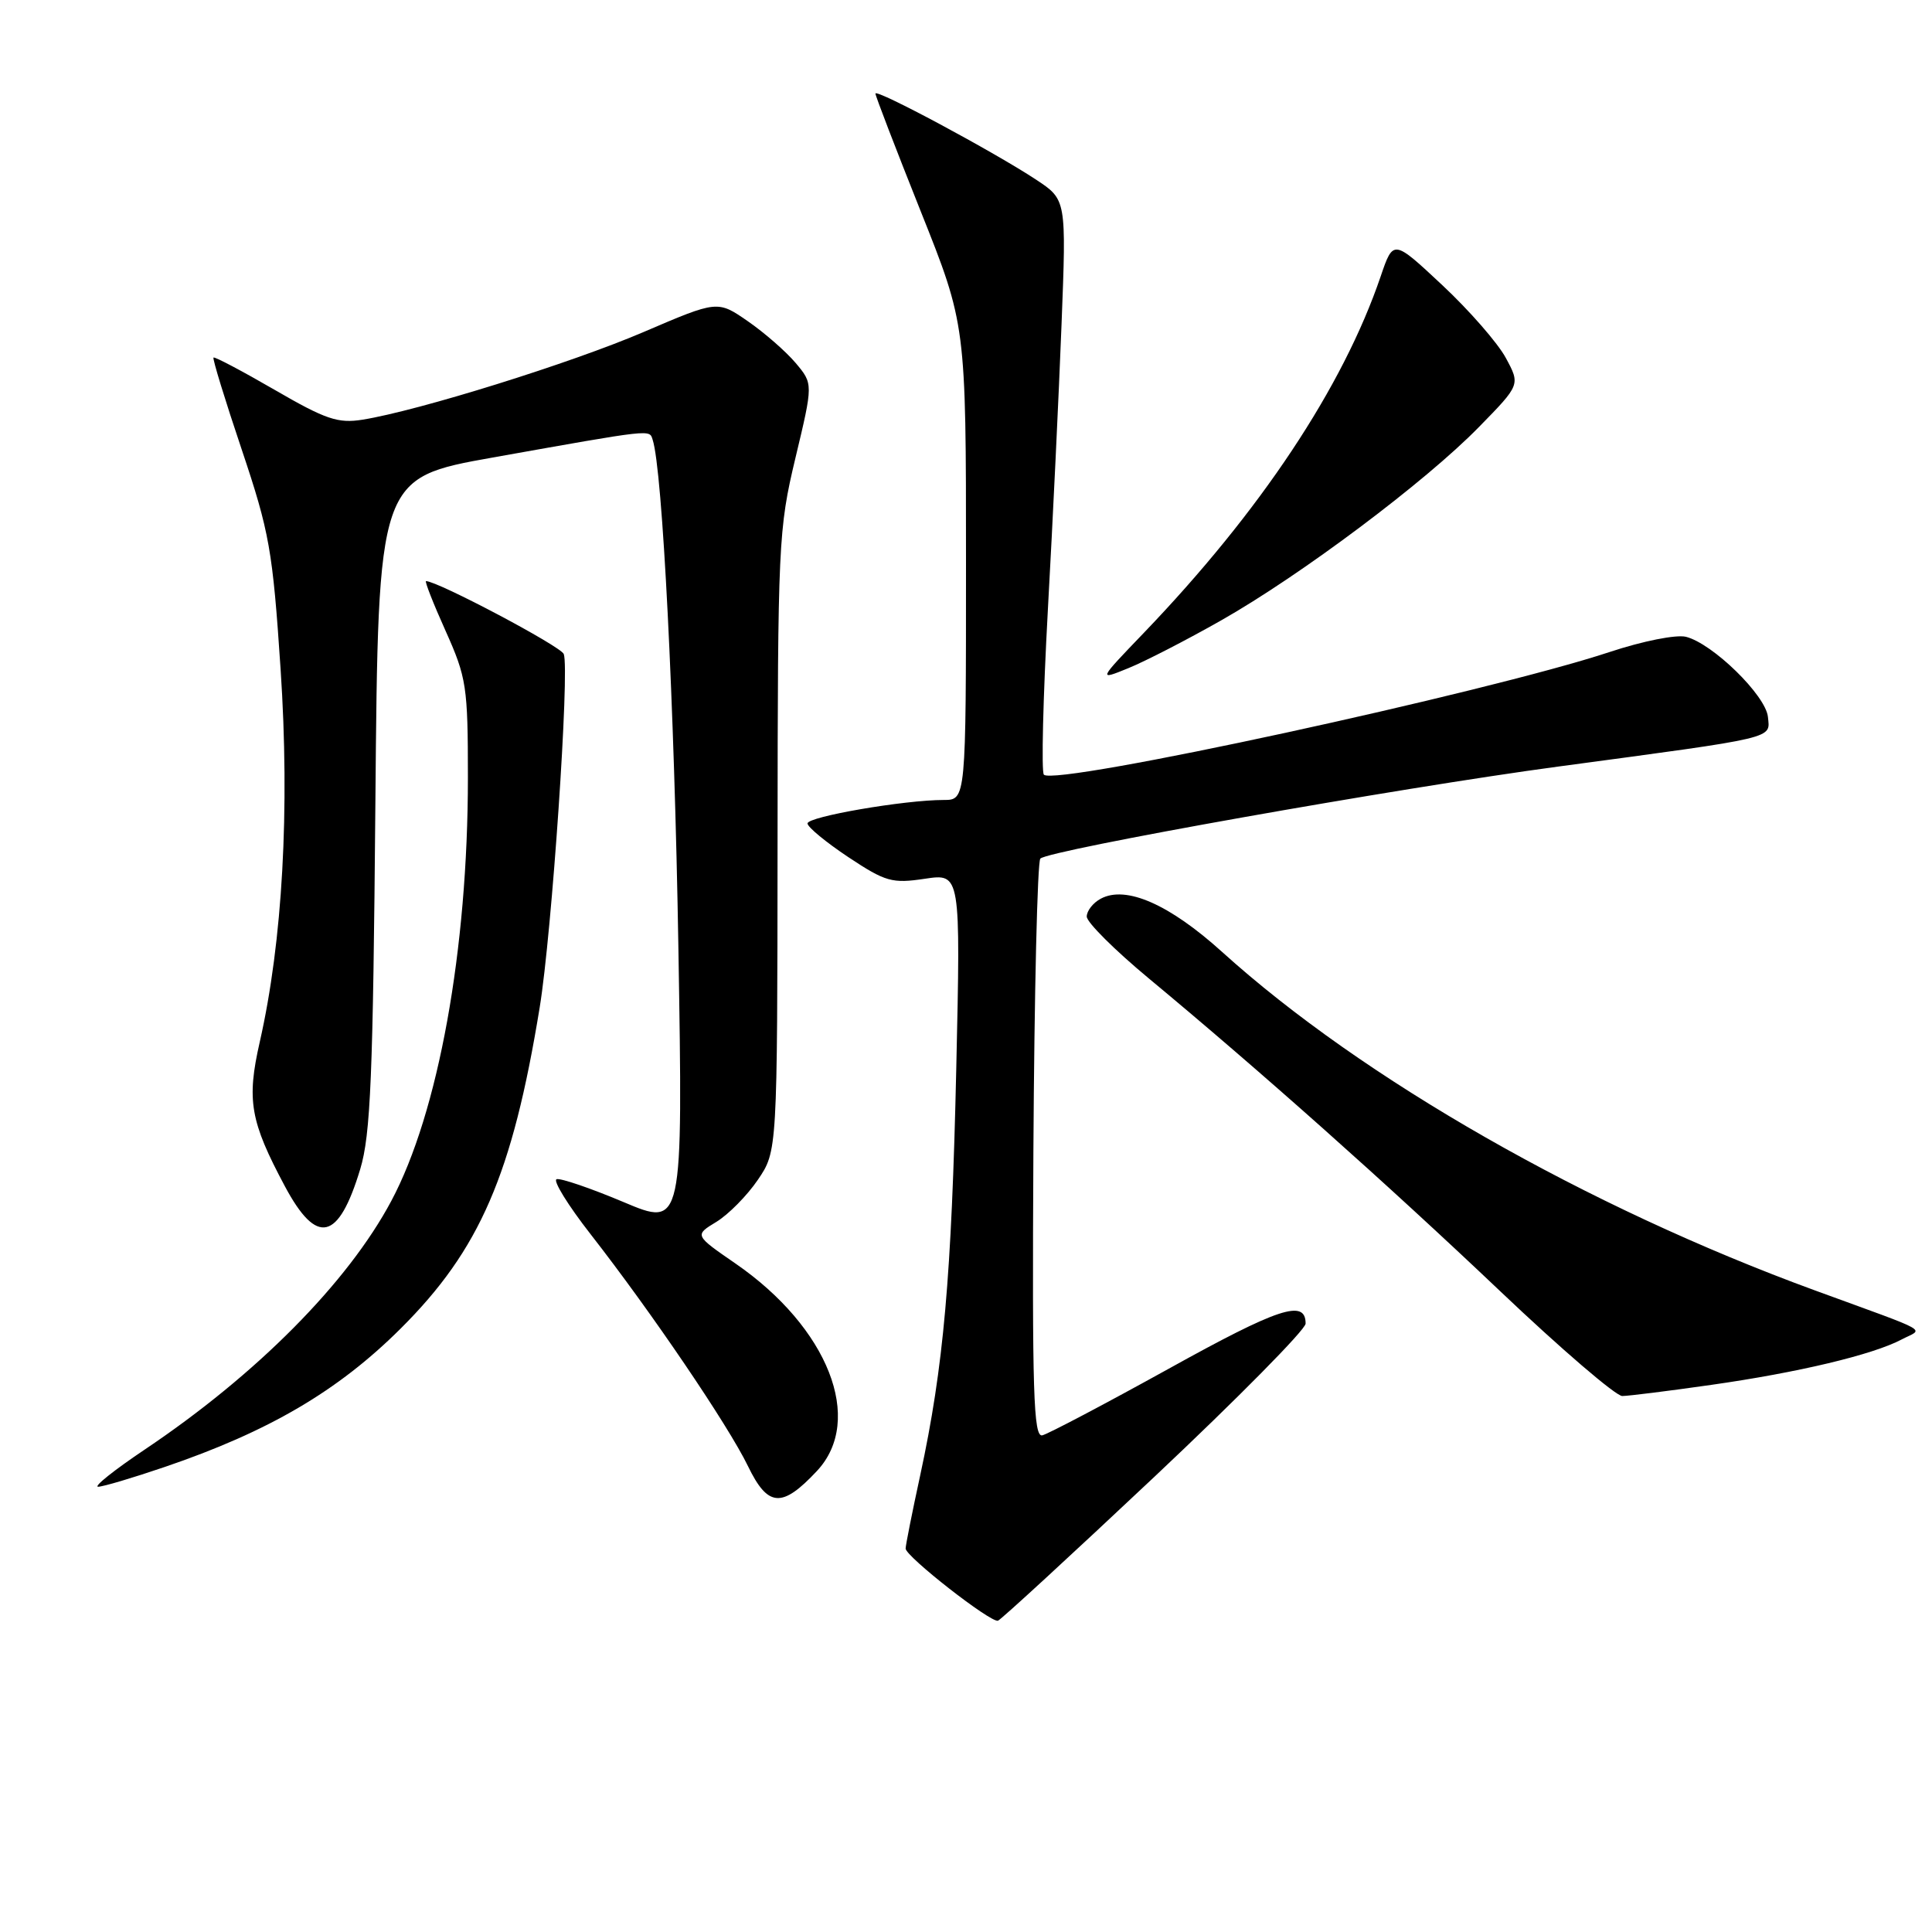 <?xml version="1.0" encoding="UTF-8" standalone="no"?>
<!DOCTYPE svg PUBLIC "-//W3C//DTD SVG 1.1//EN" "http://www.w3.org/Graphics/SVG/1.1/DTD/svg11.dtd" >
<svg xmlns="http://www.w3.org/2000/svg" xmlns:xlink="http://www.w3.org/1999/xlink" version="1.1" viewBox="0 0 256 256">
 <g >
 <path fill="currentColor"
d=" M 152.99 195.66 C 163.99 185.30 173.00 176.18 173.00 175.38 C 173.00 172.10 169.44 173.28 154.85 181.37 C 146.41 186.04 138.87 190.01 138.11 190.19 C 136.94 190.45 136.76 184.49 136.93 152.50 C 137.05 131.60 137.46 114.17 137.85 113.77 C 138.93 112.65 185.24 104.42 206.50 101.57 C 235.75 97.64 234.54 97.92 234.26 95.00 C 233.98 92.15 226.94 85.27 223.40 84.38 C 222.10 84.06 217.68 84.94 213.30 86.39 C 197.00 91.78 139.84 104.18 138.32 102.65 C 137.97 102.30 138.21 92.45 138.85 80.76 C 139.50 69.07 140.31 52.07 140.66 42.98 C 141.30 26.46 141.30 26.46 137.31 23.82 C 131.74 20.14 116.00 11.70 116.00 12.40 C 116.00 12.71 118.70 19.73 122.00 28.00 C 128.00 43.03 128.00 43.03 128.00 74.51 C 128.00 106.00 128.00 106.00 125.04 106.00 C 119.83 106.00 107.00 108.21 107.00 109.11 C 107.00 109.59 109.43 111.59 112.40 113.57 C 117.35 116.85 118.20 117.09 122.55 116.44 C 127.29 115.73 127.29 115.73 126.71 141.61 C 126.09 169.22 125.03 181.13 121.94 195.45 C 120.87 200.38 120.00 204.76 120.00 205.19 C 120.00 206.24 131.30 215.07 132.24 214.75 C 132.64 214.61 141.98 206.02 152.99 195.66 Z  M 108.25 194.91 C 114.57 188.15 109.75 175.90 97.45 167.42 C 92.01 163.67 92.01 163.67 94.93 161.90 C 96.53 160.92 99.00 158.42 100.42 156.33 C 103.00 152.54 103.00 152.54 103.03 111.52 C 103.06 71.99 103.14 70.14 105.40 60.68 C 107.75 50.86 107.75 50.86 105.44 48.11 C 104.16 46.59 101.31 44.10 99.10 42.57 C 95.08 39.79 95.08 39.79 85.29 43.99 C 75.66 48.12 55.46 54.42 48.04 55.61 C 44.78 56.13 43.16 55.58 36.40 51.66 C 32.08 49.16 28.43 47.23 28.29 47.38 C 28.14 47.53 29.82 53.01 32.03 59.57 C 35.71 70.54 36.13 72.88 37.18 88.66 C 38.42 107.29 37.44 124.76 34.42 138.06 C 32.66 145.79 33.15 148.58 37.75 157.19 C 41.98 165.10 44.85 164.45 47.73 154.92 C 49.11 150.36 49.43 142.68 49.74 106.41 C 50.11 63.33 50.11 63.33 65.31 60.62 C 86.71 56.81 86.03 56.89 86.48 58.27 C 87.78 62.20 89.36 93.37 89.89 125.55 C 90.50 162.61 90.50 162.61 82.60 159.27 C 78.25 157.44 74.27 156.08 73.75 156.25 C 73.24 156.42 75.26 159.70 78.25 163.53 C 86.32 173.87 96.48 188.85 99.10 194.25 C 101.75 199.73 103.61 199.87 108.25 194.91 Z  M 21.83 194.38 C 35.63 189.68 44.80 184.30 53.08 176.05 C 63.58 165.60 67.90 155.63 71.51 133.50 C 73.13 123.61 75.50 88.75 74.70 86.66 C 74.30 85.63 57.99 77.00 56.45 77.00 C 56.25 77.00 57.41 79.97 59.04 83.59 C 61.82 89.79 62.00 90.95 62.00 103.04 C 62.00 125.80 58.09 147.43 51.85 159.13 C 46.08 169.96 34.02 182.12 19.17 192.08 C 15.13 194.79 12.36 197.00 13.00 197.00 C 13.64 197.00 17.61 195.82 21.83 194.38 Z  M 226.77 183.50 C 238.24 181.87 248.16 179.51 251.97 177.49 C 254.89 175.96 256.33 176.78 240.50 170.99 C 210.29 159.94 180.52 142.94 161.93 126.13 C 154.95 119.82 149.19 117.29 145.86 119.08 C 144.84 119.62 144.00 120.69 144.00 121.45 C 144.00 122.21 147.71 125.90 152.24 129.66 C 166.90 141.83 183.76 156.83 198.76 171.07 C 206.82 178.73 214.12 184.99 214.96 184.98 C 215.81 184.97 221.12 184.31 226.77 183.50 Z  M 161.80 82.21 C 172.35 76.23 188.89 63.83 195.97 56.58 C 201.45 50.98 201.45 50.98 199.53 47.43 C 198.48 45.47 194.69 41.13 191.12 37.79 C 184.62 31.71 184.62 31.71 182.95 36.61 C 177.95 51.30 167.02 67.75 151.58 83.84 C 145.50 90.17 145.50 90.17 149.50 88.54 C 151.70 87.65 157.24 84.80 161.80 82.21 Z "/>
</g>
</svg>